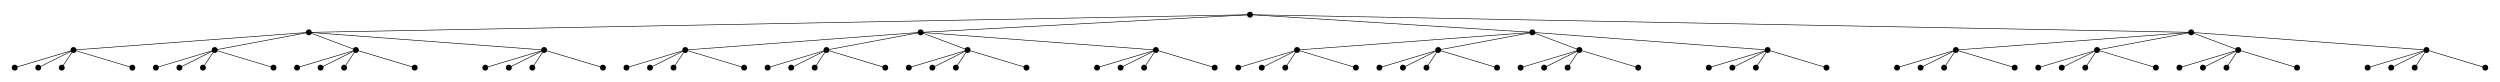<svg height="140.0" viewBox="-2125.0 -25.0 4250.0 140.0" width="4250.0" xmlns="http://www.w3.org/2000/svg">
	<style type="text/css">
		<![CDATA[
			circle.leaf {
				text-anchor: middle;
			}
			circle.left_node {
				text-anchor: end;
			}
		]]>
	</style>
	<g class="edges" stroke="black" stroke-width="1px">
		<line x1="-2000.0" x2="-2100.0" y1="60.0" y2="90.0" />
		<line x1="-2000.0" x2="-2060.0" y1="60.0" y2="90.0" />
		<line x1="-2000.0" x2="-2020.0" y1="60.0" y2="90.0" />
		<line x1="-2000.0" x2="-1900.0" y1="60.0" y2="90.0" />
		<line x1="-1600.0" x2="-2000.0" y1="30.0" y2="60.0" />
		<line x1="-1760.0" x2="-1860.0" y1="60.0" y2="90.0" />
		<line x1="-1760.0" x2="-1820.0" y1="60.0" y2="90.0" />
		<line x1="-1760.0" x2="-1780.0" y1="60.0" y2="90.0" />
		<line x1="-1760.0" x2="-1660.0" y1="60.0" y2="90.0" />
		<line x1="-1600.0" x2="-1760.0" y1="30.0" y2="60.0" />
		<line x1="-1520.0" x2="-1620.0" y1="60.0" y2="90.0" />
		<line x1="-1520.0" x2="-1580.0" y1="60.0" y2="90.0" />
		<line x1="-1520.0" x2="-1540.0" y1="60.0" y2="90.0" />
		<line x1="-1520.0" x2="-1420.0" y1="60.0" y2="90.0" />
		<line x1="-1600.0" x2="-1520.0" y1="30.0" y2="60.0" />
		<line x1="-1200.0" x2="-1300.0" y1="60.0" y2="90.0" />
		<line x1="-1200.0" x2="-1260.0" y1="60.0" y2="90.0" />
		<line x1="-1200.0" x2="-1220.0" y1="60.0" y2="90.0" />
		<line x1="-1200.0" x2="-1100.0" y1="60.0" y2="90.0" />
		<line x1="-1600.0" x2="-1200.0" y1="30.0" y2="60.0" />
		<line x1="0.0" x2="-1600.0" y1="0.0" y2="30.0" />
		<line x1="-960.0" x2="-1060.0" y1="60.0" y2="90.0" />
		<line x1="-960.0" x2="-1020.0" y1="60.0" y2="90.0" />
		<line x1="-960.0" x2="-980.0" y1="60.0" y2="90.0" />
		<line x1="-960.0" x2="-860.0" y1="60.0" y2="90.0" />
		<line x1="-560.0" x2="-960.0" y1="30.0" y2="60.0" />
		<line x1="-720.0" x2="-820.0" y1="60.0" y2="90.0" />
		<line x1="-720.0" x2="-780.0" y1="60.0" y2="90.0" />
		<line x1="-720.0" x2="-740.0" y1="60.0" y2="90.0" />
		<line x1="-720.0" x2="-620.0" y1="60.0" y2="90.0" />
		<line x1="-560.0" x2="-720.0" y1="30.0" y2="60.0" />
		<line x1="-480.0" x2="-580.0" y1="60.0" y2="90.0" />
		<line x1="-480.0" x2="-540.0" y1="60.0" y2="90.0" />
		<line x1="-480.0" x2="-500.0" y1="60.0" y2="90.0" />
		<line x1="-480.0" x2="-380.0" y1="60.0" y2="90.0" />
		<line x1="-560.0" x2="-480.0" y1="30.0" y2="60.0" />
		<line x1="-160.0" x2="-260.0" y1="60.0" y2="90.0" />
		<line x1="-160.0" x2="-220.0" y1="60.0" y2="90.0" />
		<line x1="-160.0" x2="-180.0" y1="60.0" y2="90.0" />
		<line x1="-160.0" x2="-60.0" y1="60.0" y2="90.0" />
		<line x1="-560.0" x2="-160.0" y1="30.0" y2="60.0" />
		<line x1="0.0" x2="-560.0" y1="0.0" y2="30.0" />
		<line x1="80.0" x2="-20.0" y1="60.0" y2="90.0" />
		<line x1="80.0" x2="20.0" y1="60.0" y2="90.0" />
		<line x1="80.0" x2="60.0" y1="60.0" y2="90.0" />
		<line x1="80.0" x2="180.0" y1="60.0" y2="90.0" />
		<line x1="480.0" x2="80.0" y1="30.0" y2="60.0" />
		<line x1="320.0" x2="220.0" y1="60.0" y2="90.0" />
		<line x1="320.0" x2="260.0" y1="60.0" y2="90.0" />
		<line x1="320.0" x2="300.0" y1="60.0" y2="90.0" />
		<line x1="320.0" x2="420.0" y1="60.0" y2="90.0" />
		<line x1="480.0" x2="320.0" y1="30.0" y2="60.0" />
		<line x1="560.0" x2="460.0" y1="60.0" y2="90.0" />
		<line x1="560.0" x2="500.0" y1="60.0" y2="90.0" />
		<line x1="560.0" x2="540.0" y1="60.0" y2="90.0" />
		<line x1="560.0" x2="660.0" y1="60.0" y2="90.0" />
		<line x1="480.0" x2="560.0" y1="30.0" y2="60.0" />
		<line x1="880.0" x2="780.0" y1="60.0" y2="90.0" />
		<line x1="880.0" x2="820.0" y1="60.0" y2="90.0" />
		<line x1="880.0" x2="860.0" y1="60.0" y2="90.0" />
		<line x1="880.0" x2="980.0" y1="60.0" y2="90.0" />
		<line x1="480.0" x2="880.0" y1="30.0" y2="60.0" />
		<line x1="0.0" x2="480.0" y1="0.0" y2="30.0" />
		<line x1="1200.0" x2="1100.0" y1="60.0" y2="90.0" />
		<line x1="1200.0" x2="1140.0" y1="60.0" y2="90.0" />
		<line x1="1200.0" x2="1180.0" y1="60.0" y2="90.0" />
		<line x1="1200.0" x2="1300.0" y1="60.0" y2="90.0" />
		<line x1="1600.0" x2="1200.0" y1="30.0" y2="60.0" />
		<line x1="1440.0" x2="1340.0" y1="60.0" y2="90.0" />
		<line x1="1440.0" x2="1380.0" y1="60.0" y2="90.0" />
		<line x1="1440.0" x2="1420.0" y1="60.0" y2="90.0" />
		<line x1="1440.0" x2="1540.0" y1="60.0" y2="90.0" />
		<line x1="1600.0" x2="1440.0" y1="30.0" y2="60.0" />
		<line x1="1680.0" x2="1580.0" y1="60.0" y2="90.0" />
		<line x1="1680.0" x2="1620.0" y1="60.0" y2="90.0" />
		<line x1="1680.0" x2="1660.0" y1="60.0" y2="90.0" />
		<line x1="1680.0" x2="1780.0" y1="60.0" y2="90.0" />
		<line x1="1600.0" x2="1680.0" y1="30.0" y2="60.0" />
		<line x1="2000.0" x2="1900.0" y1="60.0" y2="90.0" />
		<line x1="2000.0" x2="1940.0" y1="60.0" y2="90.0" />
		<line x1="2000.0" x2="1980.0" y1="60.0" y2="90.0" />
		<line x1="2000.0" x2="2100.0" y1="60.0" y2="90.0" />
		<line x1="1600.0" x2="2000.0" y1="30.0" y2="60.0" />
		<line x1="0.0" x2="1600.0" y1="0.0" y2="30.0" />
	</g>
	<g class="vertices">
		<circle cx="0.0" cy="0.0" r="5.0" />
		<circle cx="-1600.0" cy="30.0" r="5.0" />
		<circle cx="-2000.0" cy="60.0" r="5.0" />
		<circle cx="-2100.0" cy="90.0" r="5.0" />
		<circle cx="-2060.0" cy="90.0" r="5.0" />
		<circle cx="-2020.0" cy="90.0" r="5.0" />
		<circle cx="-1900.0" cy="90.0" r="5.0" />
		<circle cx="-1760.0" cy="60.0" r="5.0" />
		<circle cx="-1860.0" cy="90.0" r="5.0" />
		<circle cx="-1820.0" cy="90.0" r="5.0" />
		<circle cx="-1780.0" cy="90.0" r="5.0" />
		<circle cx="-1660.0" cy="90.0" r="5.0" />
		<circle cx="-1520.0" cy="60.0" r="5.0" />
		<circle cx="-1620.0" cy="90.0" r="5.0" />
		<circle cx="-1580.0" cy="90.0" r="5.0" />
		<circle cx="-1540.0" cy="90.0" r="5.0" />
		<circle cx="-1420.0" cy="90.0" r="5.0" />
		<circle cx="-1200.0" cy="60.0" r="5.0" />
		<circle cx="-1300.0" cy="90.0" r="5.0" />
		<circle cx="-1260.0" cy="90.0" r="5.0" />
		<circle cx="-1220.0" cy="90.0" r="5.0" />
		<circle cx="-1100.0" cy="90.0" r="5.0" />
		<circle cx="-560.0" cy="30.0" r="5.0" />
		<circle cx="-960.0" cy="60.0" r="5.0" />
		<circle cx="-1060.0" cy="90.0" r="5.0" />
		<circle cx="-1020.0" cy="90.0" r="5.0" />
		<circle cx="-980.0" cy="90.0" r="5.0" />
		<circle cx="-860.0" cy="90.0" r="5.0" />
		<circle cx="-720.0" cy="60.0" r="5.0" />
		<circle cx="-820.0" cy="90.0" r="5.0" />
		<circle cx="-780.0" cy="90.0" r="5.0" />
		<circle cx="-740.0" cy="90.0" r="5.0" />
		<circle cx="-620.0" cy="90.0" r="5.0" />
		<circle cx="-480.0" cy="60.0" r="5.0" />
		<circle cx="-580.0" cy="90.0" r="5.0" />
		<circle cx="-540.0" cy="90.0" r="5.0" />
		<circle cx="-500.0" cy="90.0" r="5.0" />
		<circle cx="-380.0" cy="90.0" r="5.0" />
		<circle cx="-160.0" cy="60.0" r="5.0" />
		<circle cx="-260.0" cy="90.0" r="5.0" />
		<circle cx="-220.0" cy="90.0" r="5.0" />
		<circle cx="-180.0" cy="90.0" r="5.0" />
		<circle cx="-60.0" cy="90.0" r="5.0" />
		<circle cx="480.0" cy="30.0" r="5.0" />
		<circle cx="80.0" cy="60.0" r="5.0" />
		<circle cx="-20.0" cy="90.0" r="5.0" />
		<circle cx="20.0" cy="90.0" r="5.0" />
		<circle cx="60.0" cy="90.0" r="5.0" />
		<circle cx="180.0" cy="90.0" r="5.0" />
		<circle cx="320.0" cy="60.0" r="5.0" />
		<circle cx="220.0" cy="90.0" r="5.0" />
		<circle cx="260.0" cy="90.0" r="5.0" />
		<circle cx="300.0" cy="90.0" r="5.0" />
		<circle cx="420.0" cy="90.0" r="5.0" />
		<circle cx="560.0" cy="60.0" r="5.0" />
		<circle cx="460.0" cy="90.0" r="5.0" />
		<circle cx="500.0" cy="90.0" r="5.0" />
		<circle cx="540.0" cy="90.0" r="5.0" />
		<circle cx="660.0" cy="90.0" r="5.0" />
		<circle cx="880.0" cy="60.0" r="5.0" />
		<circle cx="780.0" cy="90.0" r="5.0" />
		<circle cx="820.0" cy="90.0" r="5.0" />
		<circle cx="860.0" cy="90.0" r="5.0" />
		<circle cx="980.0" cy="90.0" r="5.0" />
		<circle cx="1600.0" cy="30.0" r="5.0" />
		<circle cx="1200.0" cy="60.0" r="5.0" />
		<circle cx="1100.0" cy="90.0" r="5.0" />
		<circle cx="1140.0" cy="90.0" r="5.0" />
		<circle cx="1180.0" cy="90.0" r="5.0" />
		<circle cx="1300.0" cy="90.0" r="5.0" />
		<circle cx="1440.0" cy="60.0" r="5.0" />
		<circle cx="1340.0" cy="90.0" r="5.0" />
		<circle cx="1380.0" cy="90.0" r="5.0" />
		<circle cx="1420.0" cy="90.0" r="5.0" />
		<circle cx="1540.0" cy="90.0" r="5.0" />
		<circle cx="1680.0" cy="60.0" r="5.0" />
		<circle cx="1580.0" cy="90.0" r="5.0" />
		<circle cx="1620.0" cy="90.0" r="5.0" />
		<circle cx="1660.0" cy="90.0" r="5.0" />
		<circle cx="1780.0" cy="90.0" r="5.0" />
		<circle cx="2000.0" cy="60.0" r="5.0" />
		<circle cx="1900.0" cy="90.0" r="5.0" />
		<circle cx="1940.0" cy="90.0" r="5.0" />
		<circle cx="1980.0" cy="90.0" r="5.0" />
		<circle cx="2100.0" cy="90.0" r="5.0" />
	</g>
</svg>
